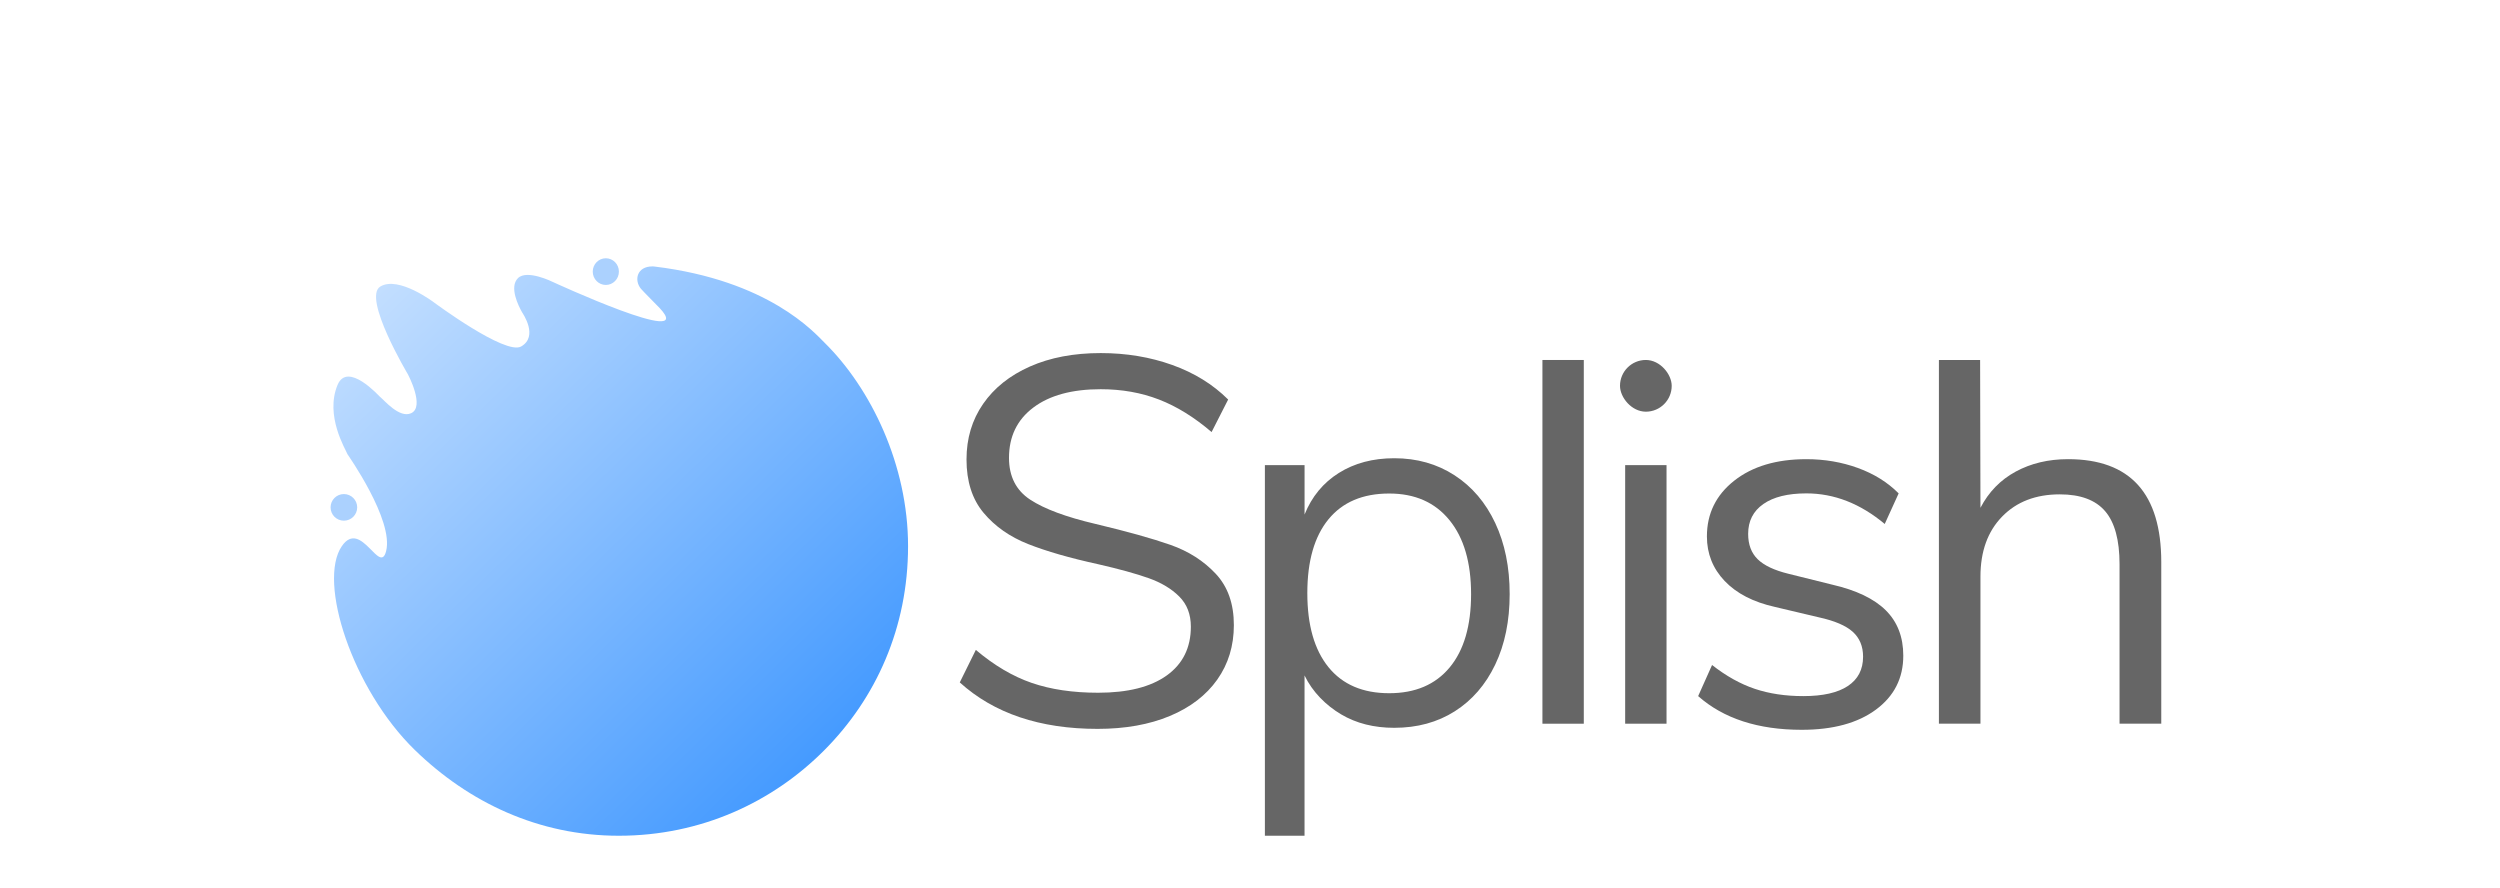 <?xml version="1.0" encoding="UTF-8"?>
<svg width="242px" height="86px" viewBox="0 0 242 86" version="1.1" xmlns="http://www.w3.org/2000/svg" xmlns:xlink="http://www.w3.org/1999/xlink">
    <!-- Generator: Sketch 50.2 (55047) - http://www.bohemiancoding.com/sketch -->
    <title>logo/splish</title>
    <desc>Created with Sketch.</desc>
    <defs>
        <linearGradient x1="8.763%" y1="3.453%" x2="87.895%" y2="81.859%" id="linearGradient-1">
            <stop stop-color="#C4DFFF" offset="0%"></stop>
            <stop stop-color="#469BFF" offset="100%"></stop>
        </linearGradient>
    </defs>
    <g id="logo/splish" stroke="none" stroke-width="1" fill="none" fill-rule="evenodd">
        <g id="Splish-Logo" transform="translate(32, 25)" fill-rule="nonzero">
            <g id="Splish">
                <path d="M0,24.114 C0,24.826 0.577,25.402 1.288,25.402 C2,25.402 2.576,24.826 2.576,24.114 C2.576,23.402 2,22.825 1.288,22.825 C0.577,22.825 0,23.402 0,24.114" id="Fill-7" fill="#ABD1FE"></path>
                <path d="M30.036,2.945 C30.214,3.164 31.703,4.656 31.868,4.834 C35.528,8.762 21.494,2.285 21.494,2.285 C21.494,2.285 19.015,1.055 18.14,1.922 C17.27,2.783 18.184,4.606 18.531,5.218 C18.596,5.333 20.154,7.553 18.447,8.539 C16.928,9.417 10.014,4.278 10.014,4.278 C10.014,4.278 6.578,1.668 4.814,2.737 C3.051,3.805 7.491,11.244 7.491,11.244 C7.491,11.244 9.156,14.378 7.799,14.998 C6.66,15.518 5.207,13.743 4.772,13.402 C4.697,13.343 1.635,9.934 0.67,12.273 C-0.555,15.24 1.441,18.469 1.635,18.966 C1.651,19.008 6.136,25.342 5.377,28.344 C5.08,29.521 4.486,28.778 3.741,28.036 C2.968,27.267 2.032,26.498 1.091,27.866 C-1.269,31.299 2.104,41.707 8.15,47.594 C13.373,52.679 20.15,55.9 27.894,55.9 C35.838,55.9 42.767,52.668 47.783,47.631 C52.798,42.595 55.9,35.754 55.9,27.866 C55.9,20.014 52.309,12.596 47.804,8.16 C46.827,7.198 42.415,2.141 31.344,0.799 C31.298,0.793 31.25,0.789 31.203,0.788 C31.186,0.788 31.17,0.788 31.153,0.788 C29.647,0.788 29.363,2.116 30.036,2.945" id="Fill-1" fill="url(#linearGradient-1)"></path>
                <path d="M25.378,1.291 C25.378,2.005 25.945,2.583 26.644,2.583 C27.343,2.583 27.91,2.005 27.91,1.291 C27.91,0.578 27.343,0 26.644,0 C25.945,0 25.378,0.578 25.378,1.291" id="Fill-4" fill="#ABD1FE"></path>
            </g>
            <g id="Group" transform="translate(60.906, 9.178)" fill="#666666">
                <path d="M13.341,36.377 C7.757,36.377 3.31,34.878 0,31.88 L1.555,28.732 C3.327,30.231 5.132,31.297 6.971,31.93 C8.81,32.562 10.95,32.879 13.391,32.879 C16.267,32.879 18.482,32.321 20.037,31.205 C21.591,30.089 22.369,28.515 22.369,26.483 C22.369,25.284 21.993,24.309 21.24,23.56 C20.488,22.81 19.502,22.219 18.281,21.786 C17.061,21.353 15.431,20.903 13.391,20.437 C10.649,19.837 8.393,19.188 6.62,18.488 C4.848,17.789 3.411,16.781 2.307,15.465 C1.204,14.149 0.652,12.425 0.652,10.293 C0.652,8.261 1.187,6.471 2.257,4.922 C3.327,3.373 4.84,2.165 6.796,1.299 C8.752,0.433 11.034,0 13.642,0 C16.116,0 18.423,0.383 20.563,1.149 C22.703,1.915 24.509,3.031 25.98,4.497 L24.375,7.645 C22.703,6.213 21.006,5.163 19.284,4.497 C17.562,3.831 15.682,3.498 13.642,3.498 C10.867,3.498 8.693,4.089 7.122,5.272 C5.55,6.454 4.765,8.078 4.765,10.144 C4.765,11.942 5.45,13.291 6.821,14.191 C8.192,15.09 10.298,15.873 13.14,16.539 C16.217,17.272 18.632,17.947 20.388,18.563 C22.143,19.179 23.606,20.112 24.776,21.361 C25.947,22.611 26.532,24.268 26.532,26.333 C26.532,28.332 25.997,30.089 24.927,31.605 C23.857,33.12 22.327,34.295 20.338,35.128 C18.348,35.96 16.016,36.377 13.341,36.377 Z" id="Path"></path>
                <path d="M42.056,10.179 C44.251,10.179 46.196,10.729 47.893,11.829 C49.589,12.928 50.902,14.47 51.833,16.453 C52.765,18.436 53.23,20.727 53.23,23.326 C53.23,25.926 52.765,28.201 51.833,30.15 C50.902,32.1 49.597,33.608 47.917,34.675 C46.238,35.741 44.284,36.274 42.056,36.274 C40.094,36.274 38.381,35.841 36.918,34.974 C35.455,34.108 34.138,32.804 33.373,31.204 L33.373,46.722 L29.535,46.722 L29.535,10.846 L33.376,10.846 L33.376,15.628 C34.075,13.895 35.18,12.553 36.694,11.604 C38.207,10.654 39.994,10.179 42.056,10.179 Z M41.569,32.925 C44.092,32.925 46.043,32.092 47.424,30.427 C48.805,28.762 49.495,26.398 49.495,23.335 C49.495,20.271 48.796,17.882 47.399,16.167 C46.001,14.452 44.058,13.595 41.569,13.595 C39.012,13.595 37.052,14.427 35.688,16.092 C34.325,17.757 33.643,20.138 33.643,23.235 C33.643,26.332 34.325,28.721 35.688,30.402 C37.052,32.084 39.012,32.925 41.569,32.925 Z" id="Combined-Shape"></path>
                <polygon id="Path" points="56.401 35.877 56.401 0.668 60.405 0.668 60.405 35.877"></polygon>
                <rect id="Path" x="63.91" y="0.667" width="5.005" height="5.006" rx="2.503"></rect>
                <polygon id="Path" points="64.41 35.876 64.41 10.846 68.414 10.846 68.414 35.876"></polygon>
                <path d="M81.503,36.467 C77.279,36.467 73.936,35.38 71.475,33.205 L72.822,30.194 C74.186,31.265 75.566,32.034 76.963,32.503 C78.36,32.971 79.923,33.205 81.653,33.205 C83.549,33.205 84.987,32.879 85.969,32.227 C86.95,31.574 87.44,30.629 87.44,29.391 C87.44,28.387 87.108,27.584 86.443,26.982 C85.777,26.38 84.68,25.911 83.15,25.577 L78.909,24.573 C76.813,24.105 75.192,23.268 74.044,22.064 C72.897,20.859 72.323,19.42 72.323,17.747 C72.323,15.539 73.205,13.741 74.967,12.352 C76.73,10.964 79.059,10.27 81.952,10.27 C83.715,10.27 85.378,10.554 86.941,11.123 C88.505,11.692 89.819,12.511 90.883,13.582 L89.536,16.543 C87.174,14.569 84.646,13.582 81.952,13.582 C80.156,13.582 78.768,13.925 77.786,14.611 C76.805,15.297 76.315,16.259 76.315,17.497 C76.315,18.534 76.622,19.353 77.238,19.956 C77.853,20.558 78.842,21.026 80.206,21.361 L84.447,22.415 C86.775,22.95 88.505,23.778 89.636,24.899 C90.767,26.02 91.332,27.484 91.332,29.291 C91.332,31.465 90.451,33.205 88.688,34.51 C86.925,35.815 84.53,36.467 81.503,36.467 Z" id="Path"></path>
                <path d="M107.28,10.269 C113.297,10.269 116.305,13.592 116.305,20.238 L116.305,35.876 L112.266,35.876 L112.266,20.438 C112.266,18.101 111.801,16.389 110.87,15.304 C109.939,14.218 108.476,13.676 106.482,13.676 C104.155,13.676 102.293,14.394 100.897,15.83 C99.5,17.266 98.802,19.203 98.802,21.641 L98.802,35.876 L94.78,35.876 L94.78,0.667 L98.769,0.667 L98.802,14.978 C99.6,13.442 100.739,12.273 102.218,11.471 C103.697,10.67 105.385,10.269 107.28,10.269 Z" id="Path"></path>
            </g>
        </g>
    </g>
</svg>